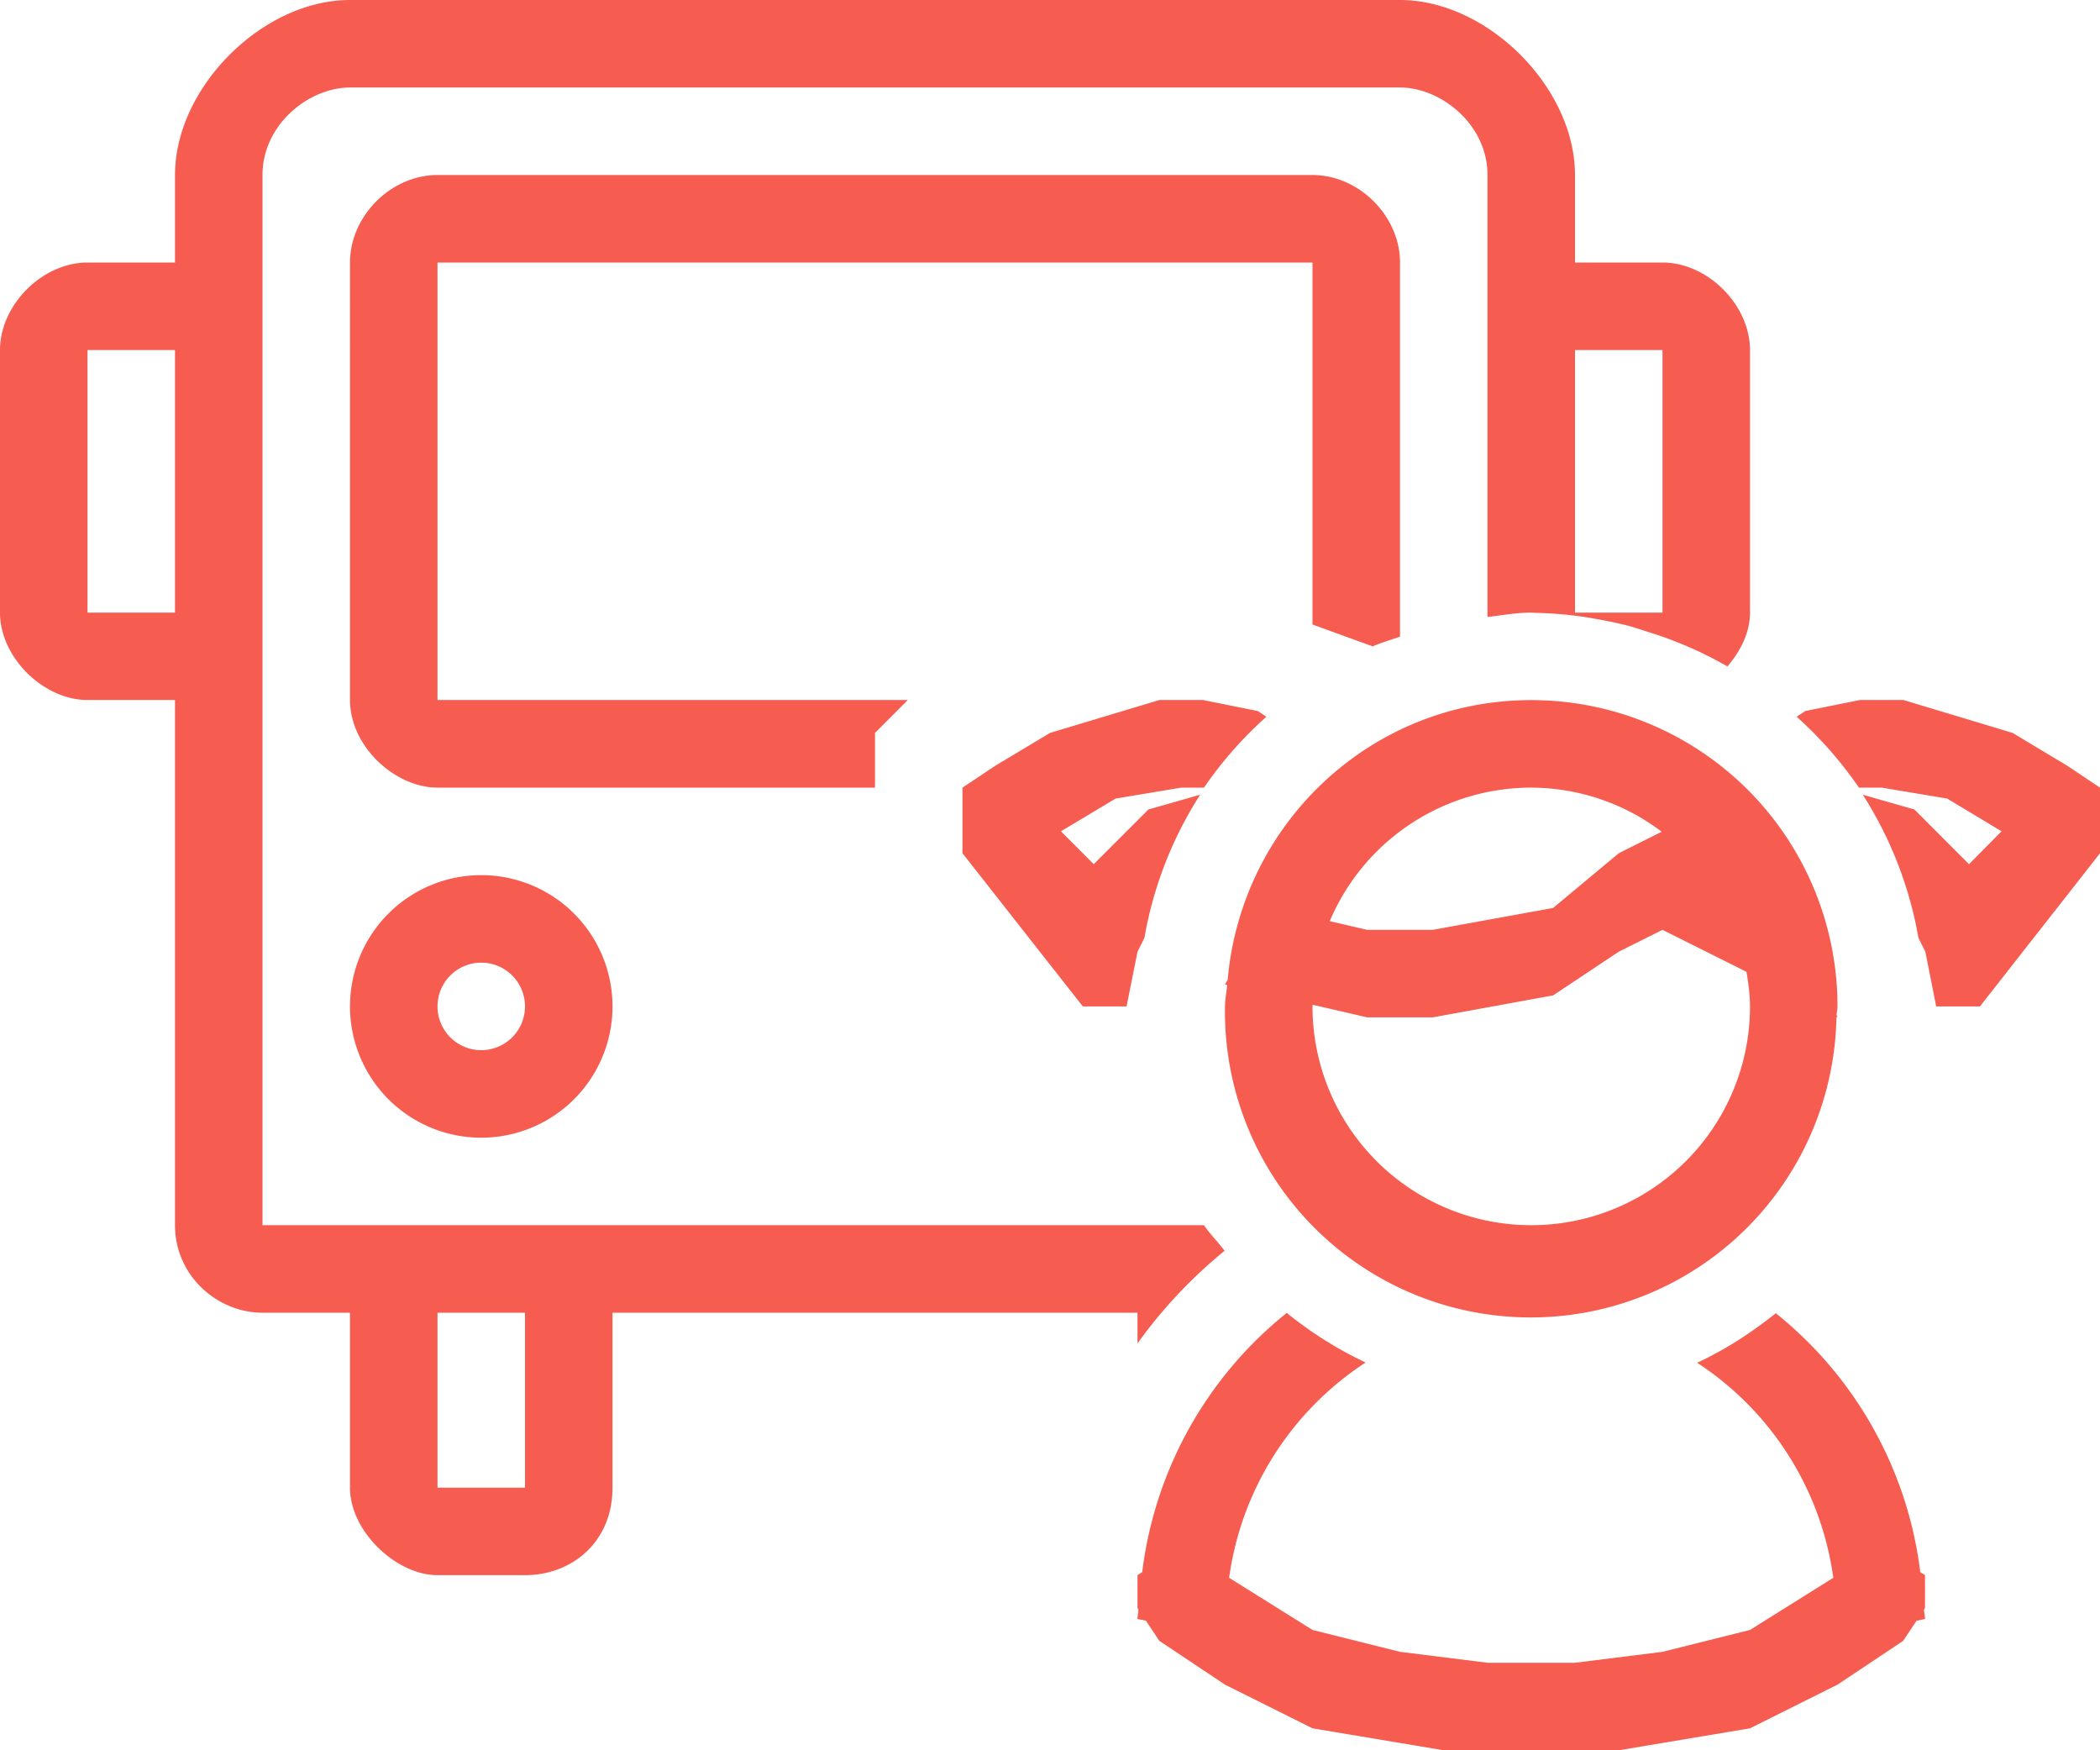 <svg xmlns="http://www.w3.org/2000/svg" width="24" height="20">
    <path fill="#F65C50" fill-rule="evenodd" d="M22.628 11.5h-.5l-.124-.625-.079-.158a4.454 4.454 0 0 0-.636-1.636l.59.169.624.625.372-.376-.622-.374L21.505 9h-.26a4.5 4.5 0 0 0-.712-.81l.098-.065.624-.126h.499l1.248.376.624.375L24 9v.75l-1.372 1.75zm-3.793-4.279c-.076-.025-.151-.05-.228-.071a5.103 5.103 0 0 0-.356-.076 4.297 4.297 0 0 0-.705-.071c-.012 0-.023-.003-.035-.003v.001L17.5 7c-.171 0-.334.031-.5.05V2c0-.578-.531-1-1-1h-6-6c-.469 0-1 .422-1 1v12h10.76c.063.094.142.173.211.261l.025.031A5.495 5.495 0 0 0 13 15.351V15H7v2c0 .625-.469.999-1 .999H5c-.469 0-1-.499-1-.999v-2H3c-.516 0-1-.422-1-1V7.999H1c-.5 0-1-.484-1-.999V4c0-.516.484-1 1-1h1V2c0-1 1-2 2-2h12c1 0 2 1 2 2v1h1c.516 0 1 .484 1 1v3c0 .226-.107.439-.258.615a4.445 4.445 0 0 0-.907-.394zM5 17h1v-2H5v2zM2 4H1v3h1V4zm17 0h-1v3h1V4zm-5.875 5.25l.591-.169a4.438 4.438 0 0 0-.637 1.636l-.079.158-.125.625h-.5L11 9.75V9l.375-.25.625-.375 1.25-.376h.5l.625.126.098.065a4.468 4.468 0 0 0-.713.81h-.26l-.75.125-.625.374.375.376.625-.625zM5.5 10a1.5 1.5 0 1 1 0 3 1.5 1.5 0 0 1 0-3zm0 2a.5.5 0 1 0 0-1 .5.5 0 0 0 0 1zM4 3c0-.532.469-1 1-1h10c.531 0 1 .468 1 1v4.275c-.105.037-.212.067-.312.111L15 7.136V3H5v4.999h5.375L10 8.375V9H5c-.484 0-1-.469-1-1.001V3zm16.988 8.619A3.494 3.494 0 0 1 14 11.5c0-.084.019-.163.025-.245L14 11.249l.031-.056C14.189 9.406 15.672 8 17.5 8a3.5 3.5 0 0 1 3.5 3.5c0 .033-.009.064-.01.097l.01.028-.012-.006zM15 11.5a2.5 2.5 0 1 0 5 0c0-.136-.019-.266-.04-.395l-.96-.48-.5.25-.75.499-1.375.251h-.75l-.623-.144L15 11.5zm.197-.974l.428.099h.75l1.375-.25.75-.625.491-.246A2.48 2.48 0 0 0 17.5 9a2.5 2.5 0 0 0-2.303 1.526zm-.491 4.476a4.4 4.4 0 0 0 .901.567 3.509 3.509 0 0 0-1.56 2.46l.953.596 1 .25L17 19h1l1-.125 1-.25.952-.596a3.502 3.502 0 0 0-1.556-2.457c.325-.151.622-.345.899-.566a4.492 4.492 0 0 1 1.651 2.958l.054.035v.376l-.011.016c.001.037.011.071.011.109l-.096.019-.154.231-.75.5-1 .499-1.5.251h-2l-1.5-.251-1-.499-.75-.5-.154-.231L13 18.5c0-.038.01-.072.011-.109L13 18.375v-.376l.054-.035a4.499 4.499 0 0 1 1.652-2.962z"/>
</svg>
